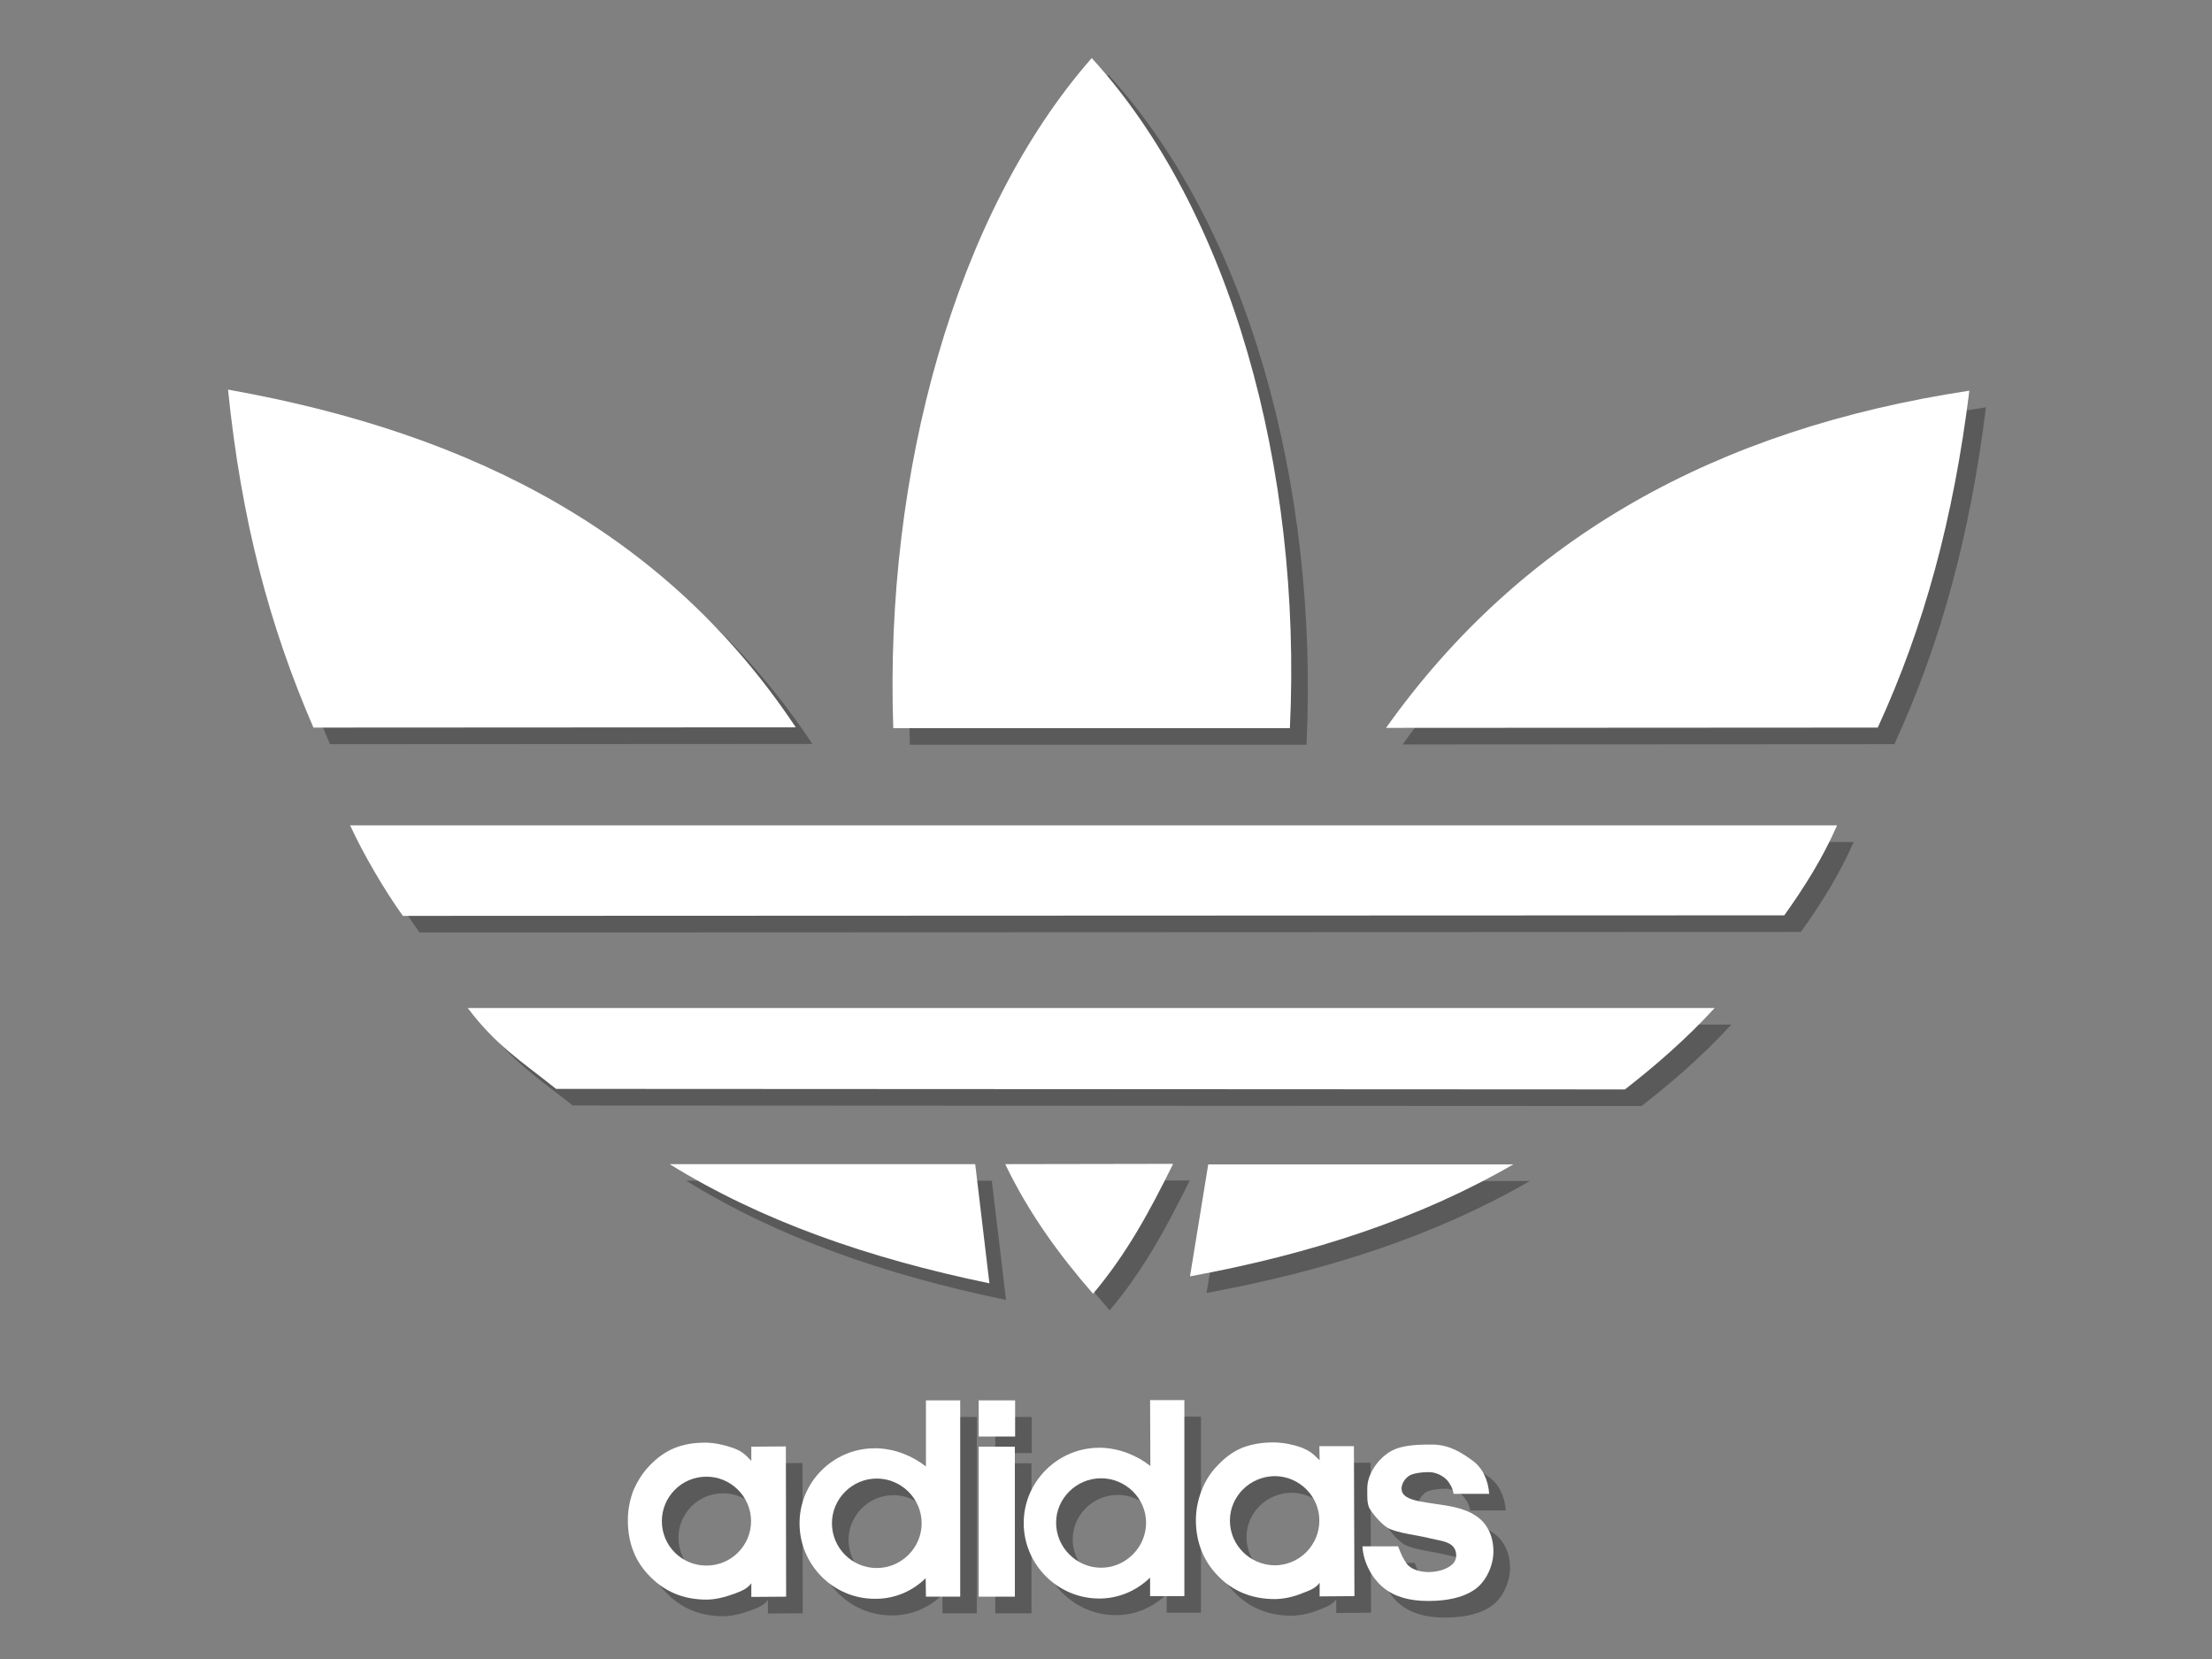<?xml version="1.0" encoding="utf-8"?>
<!-- Generator: Adobe Illustrator 16.0.0, SVG Export Plug-In . SVG Version: 6.00 Build 0)  -->
<!DOCTYPE svg PUBLIC "-//W3C//DTD SVG 1.1//EN" "http://www.w3.org/Graphics/SVG/1.1/DTD/svg11.dtd">
<svg version="1.1" id="Layer_1" xmlns="http://www.w3.org/2000/svg" xmlns:xlink="http://www.w3.org/1999/xlink" x="0px" y="0px"
	 width="400px" height="300px" viewBox="0 0 400 300" enable-background="new 0 0 400 300" xml:space="preserve">
<rect x="0" y="0" width="400" height="300" fill="#808080" stroke="none"/>
<g opacity="0.3">
	<g>
		<path d="M263.958,275.166c-3.972-0.629-7.508-0.823-7.508-2.952c0-0.825,0.487-1.696,1.26-2.278
			c0.683-0.529,2.474-0.728,3.683-0.728c1.26,0,2.52,0.632,3.295,1.455c0.482,0.578,1.063,1.502,1.162,2.468h6.44
			c-0.147-2.374-1.162-4.695-3.005-6.004c-1.79-1.307-4.115-2.904-7.311-2.904c-3.05,0-6.057,0.094-8.139,1.646
			c-2.082,1.503-3.58,4.021-3.58,6.2c0,1.26-0.1,2.763,0.387,3.68c0.531,0.924,2.08,2.811,3.293,3.537
			c1.693,0.968,5.666,1.354,7.844,1.936c1.791,0.438,3.972,0.537,4.455,2.325c0.289,1.065-0.049,2.033-1.014,2.665
			c-0.923,0.626-2.328,1.064-3.877,1.064c-1.601,0-3.148-0.484-3.922-1.453c-0.679-0.918-1.066-1.791-1.602-3.195h-6.44
			c0.146,2.952,1.794,5.859,3.828,7.506c1.983,1.602,4.649,2.371,8.039,2.371s6.343-0.58,8.522-2.129
			c2.129-1.548,3.295-4.455,3.295-6.829c0-2.032-0.582-3.631-1.504-4.892C269.673,276.184,266.285,275.507,263.958,275.166z"/>
		<rect x="179.981" y="264.607" width="6.54" height="27.125"/>
		<rect x="179.981" y="256.23" width="6.588" height="6.539"/>
		<path d="M170.44,268.193c-2.42-1.893-5.52-3.197-8.909-3.295c-0.099,0-0.197,0-0.34,0c-7.508,0-13.608,6.104-13.608,13.562
			c0,7.506,6.1,13.656,13.608,13.656c0.144,0,0.242,0,0.34,0c3.389-0.049,6.488-1.404,8.862-3.729l0.047,3.344h6.199V256.23h-6.199
			V268.193z M161.576,286.55h-0.045c-4.456,0-8.088-3.631-8.088-8.089c0-4.409,3.633-8.089,8.088-8.089h0.045
			c4.409,0,8.09,3.632,8.09,8.089C169.667,282.919,165.985,286.55,161.576,286.55z"/>
		<path d="M211.025,268.096c-2.42-1.888-5.521-3.195-8.914-3.291c-0.094,0-0.239,0-0.338,0c-7.505,0-13.654,6.148-13.654,13.604
			c0,7.51,6.149,13.659,13.654,13.659c0.099,0,0.244,0,0.338,0c3.393-0.096,6.445-1.452,8.865-3.78v3.344h6.198v-35.45h-6.198
			L211.025,268.096z M202.111,286.498c-4.452,0-8.132-3.68-8.132-8.135c0-4.407,3.68-8.039,8.132-8.039
			c4.459,0,8.14,3.632,8.14,8.039C210.251,282.818,206.57,286.498,202.111,286.498z"/>
		<path d="M138.864,264.607v2.569c-1.259-1.356-1.837-1.793-3.292-2.327c-1.307-0.48-3.099-0.918-4.844-0.969
			c-0.094,0-0.194,0-0.291,0c-2.084,0-3.922,0.342-5.571,1.018c-1.596,0.679-3.097,1.746-4.454,3.195
			c-1.208,1.26-2.18,2.809-2.906,4.506c-0.628,1.696-0.968,3.438-0.968,5.328c0,4.116,1.355,7.555,4.07,10.219
			c2.663,2.709,6.053,4.115,10.121,4.115c0,0,0,0,0.05,0c1.645,0,3.436-0.486,4.89-1.015c1.452-0.535,2.519-0.97,3.195-1.94v2.469
			l6.295-0.043l-0.047-27.17L138.864,264.607z M130.778,286.109c-0.05,0-0.05,0-0.05,0c-4.456,0-8.042-3.582-8.042-8.037
			c0-4.406,3.586-8.038,8.042-8.038c0,0,0,0,0.05,0c4.406,0,8.039,3.632,8.039,8.038
			C138.817,282.527,135.184,286.109,130.778,286.109z"/>
		<path d="M241.585,264.514l0.049,2.563c-1.259-1.306-1.889-1.743-3.294-2.323c-1.355-0.482-3.098-0.872-4.844-0.915
			c-0.094,0-0.191,0-0.288,0c-2.085,0-3.926,0.336-5.572,0.966c-1.645,0.676-3.146,1.79-4.452,3.196
			c-1.261,1.258-2.229,2.81-2.906,4.554c-0.631,1.643-1.019,3.436-1.019,5.321c0,4.069,1.405,7.508,4.116,10.224
			c2.616,2.661,6.057,4.065,10.121,4.065c1.695,0,3.486-0.433,4.893-1.017c1.454-0.532,2.568-0.972,3.245-1.938v2.471l6.296-0.051
			l-0.098-27.117H241.585L241.585,264.514z M233.496,286.064c-4.455-0.049-8.086-3.633-8.086-8.088c0-4.408,3.631-7.994,8.086-8.041
			c4.458,0,8.089,3.633,8.089,8.041C241.585,282.432,237.954,286.064,233.496,286.064z"/>
	</g>
	<path d="M179.351,213.518h-55.256c16.513,10.221,35.836,16.998,57.824,21.549L179.351,213.518L179.351,213.518z M221.489,213.564
		l-3.296,20.244c22.082-4.07,41.551-10.461,58.455-20.244H221.489L221.489,213.564z M215.143,213.464l-30.366,0.054
		c4.263,8.861,9.684,16.318,15.883,23.44C206.764,229.693,210.833,222.188,215.143,213.464L215.143,213.464z M296.843,200.005
		l-193.283-0.098c-6.441-5.132-10.801-7.798-15.982-14.625h225.488C308.027,190.805,302.27,195.791,296.843,200.005L296.843,200.005
		z M325.66,168.527l-249.804,0.095c-3.339-4.649-7.166-11.188-9.54-16.368h268.885C332.682,158.062,329.29,163.438,325.66,168.527
		L325.66,168.527z M146.904,134.526l-87.222,0.047c-7.99-18.45-13.028-37.484-15.448-61.117
		C89.176,81.448,123.853,99.9,146.904,134.526L146.904,134.526z M236.257,134.674h-71.725
		c-1.598-46.155,11.186-92.988,35.887-121.173C225.509,40.96,238.486,87.598,236.257,134.674L236.257,134.674z M342.561,134.573
		l-88.916,0.051c24.556-34.532,59.812-54.047,105.479-60.975C356.264,96.751,350.938,116.363,342.561,134.573z"/>
</g>
<g>
	<g>
		<path fill="#FFFFFF" d="M260.955,272.163c-3.973-0.629-7.508-0.823-7.508-2.952c0-0.826,0.486-1.697,1.26-2.277
			c0.682-0.531,2.473-0.729,3.682-0.729c1.26,0,2.521,0.632,3.297,1.455c0.481,0.578,1.062,1.502,1.16,2.468h6.441
			c-0.146-2.374-1.162-4.694-3.005-6.004c-1.79-1.306-4.115-2.904-7.31-2.904c-3.051,0-6.058,0.095-8.14,1.646
			c-2.082,1.503-3.58,4.021-3.58,6.199c0,1.261-0.101,2.764,0.388,3.681c0.53,0.924,2.079,2.812,3.293,3.536
			c1.692,0.969,5.664,1.354,7.842,1.937c1.791,0.437,3.973,0.537,4.457,2.325c0.289,1.066-0.051,2.033-1.016,2.665
			c-0.922,0.626-2.326,1.065-3.876,1.065c-1.601,0-3.147-0.485-3.922-1.455c-0.679-0.918-1.065-1.791-1.601-3.194h-6.441
			c0.146,2.952,1.794,5.858,3.828,7.506c1.984,1.601,4.648,2.371,8.039,2.371c3.39,0,6.343-0.58,8.523-2.129
			c2.129-1.548,3.293-4.455,3.293-6.829c0-2.033-0.582-3.631-1.502-4.893C266.67,273.182,263.282,272.504,260.955,272.163z"/>
		<rect x="176.979" y="261.604" fill="#FFFFFF" width="6.54" height="27.125"/>
		<rect x="176.979" y="253.229" fill="#FFFFFF" width="6.588" height="6.539"/>
		<path fill="#FFFFFF" d="M167.438,265.189c-2.42-1.892-5.52-3.196-8.909-3.293c-0.099,0-0.197,0-0.34,0
			c-7.508,0-13.608,6.104-13.608,13.562c0,7.506,6.1,13.656,13.608,13.656c0.144,0,0.242,0,0.34,0
			c3.389-0.05,6.488-1.404,8.862-3.729l0.047,3.344h6.199v-35.502h-6.199V265.189z M158.575,283.547h-0.045
			c-4.456,0-8.088-3.631-8.088-8.089c0-4.409,3.633-8.089,8.088-8.089h0.045c4.409,0,8.09,3.632,8.09,8.089
			C166.665,279.916,162.983,283.547,158.575,283.547z"/>
		<path fill="#FFFFFF" d="M208.023,265.092c-2.422-1.887-5.522-3.195-8.914-3.291c-0.094,0-0.24,0-0.338,0
			c-7.505,0-13.654,6.149-13.654,13.605c0,7.51,6.149,13.658,13.654,13.658c0.098,0,0.245,0,0.338,0
			c3.391-0.096,6.443-1.451,8.865-3.779v3.344h6.197V253.18h-6.197L208.023,265.092z M199.11,283.495
			c-4.453,0-8.133-3.681-8.133-8.136c0-4.406,3.68-8.039,8.133-8.039c4.458,0,8.138,3.633,8.138,8.039
			C207.248,279.814,203.568,283.495,199.11,283.495z"/>
		<path fill="#FFFFFF" d="M135.862,261.604v2.57c-1.259-1.355-1.837-1.793-3.292-2.328c-1.307-0.479-3.099-0.916-4.844-0.968
			c-0.094,0-0.194,0-0.291,0c-2.084,0-3.922,0.341-5.571,1.019c-1.596,0.678-3.097,1.744-4.454,3.194
			c-1.208,1.261-2.18,2.81-2.906,4.505c-0.628,1.697-0.968,3.438-0.968,5.329c0,4.116,1.355,7.554,4.07,10.218
			c2.663,2.711,6.053,4.116,10.121,4.116c0,0,0,0,0.05,0c1.645,0,3.436-0.485,4.89-1.015c1.452-0.535,2.519-0.971,3.195-1.941v2.471
			l6.295-0.045l-0.047-27.168L135.862,261.604z M127.777,283.105c-0.05,0-0.05,0-0.05,0c-4.456,0-8.042-3.582-8.042-8.037
			c0-4.405,3.586-8.037,8.042-8.037c0,0,0,0,0.05,0c4.406,0,8.039,3.632,8.039,8.037
			C135.815,279.523,132.183,283.105,127.777,283.105z"/>
		<path fill="#FFFFFF" d="M238.582,261.511l0.049,2.563c-1.259-1.307-1.889-1.743-3.294-2.323c-1.356-0.483-3.099-0.872-4.844-0.915
			c-0.095,0-0.192,0-0.288,0c-2.085,0-3.926,0.336-5.572,0.965c-1.645,0.678-3.146,1.791-4.453,3.197
			c-1.26,1.258-2.228,2.809-2.906,4.553c-0.629,1.643-1.018,3.436-1.018,5.322c0,4.07,1.405,7.508,4.116,10.223
			c2.616,2.662,6.056,4.066,10.121,4.066c1.696,0,3.487-0.434,4.893-1.016c1.454-0.533,2.568-0.973,3.245-1.938v2.472l6.295-0.052
			l-0.097-27.118L238.582,261.511L238.582,261.511z M230.493,283.062c-4.455-0.051-8.086-3.635-8.086-8.09
			c0-4.406,3.631-7.992,8.086-8.041c4.458,0,8.089,3.635,8.089,8.041C238.582,279.43,234.951,283.062,230.493,283.062z"/>
	</g>
	<path fill="#FFFFFF" d="M176.35,210.514h-55.256c16.513,10.221,35.836,17,57.824,21.551L176.35,210.514L176.35,210.514z
		 M218.486,210.562l-3.295,20.244c22.08-4.07,41.55-10.461,58.453-20.244H218.486L218.486,210.562z M212.139,210.461l-30.363,0.053
		c4.263,8.862,9.684,16.319,15.883,23.441C203.761,226.691,207.83,219.186,212.139,210.461L212.139,210.461z M293.84,197.002
		l-193.282-0.098c-6.441-5.133-10.801-7.797-15.982-14.625h225.486C305.025,187.802,299.266,192.788,293.84,197.002L293.84,197.002z
		 M322.657,165.523l-249.802,0.096c-3.339-4.648-7.166-11.188-9.54-16.367h268.883C329.678,155.061,326.287,160.436,322.657,165.523
		L322.657,165.523z M143.902,131.525l-87.222,0.047c-7.99-18.45-13.028-37.484-15.448-61.117
		C86.174,78.447,120.852,96.898,143.902,131.525L143.902,131.525z M233.254,131.672h-71.723
		c-1.598-46.155,11.186-92.988,35.887-121.173C222.506,37.958,235.484,84.597,233.254,131.672L233.254,131.672z M339.559,131.572
		l-88.916,0.051c24.555-34.532,59.812-54.047,105.478-60.975C353.261,93.75,347.936,113.362,339.559,131.572z"/>
</g>
</svg>
